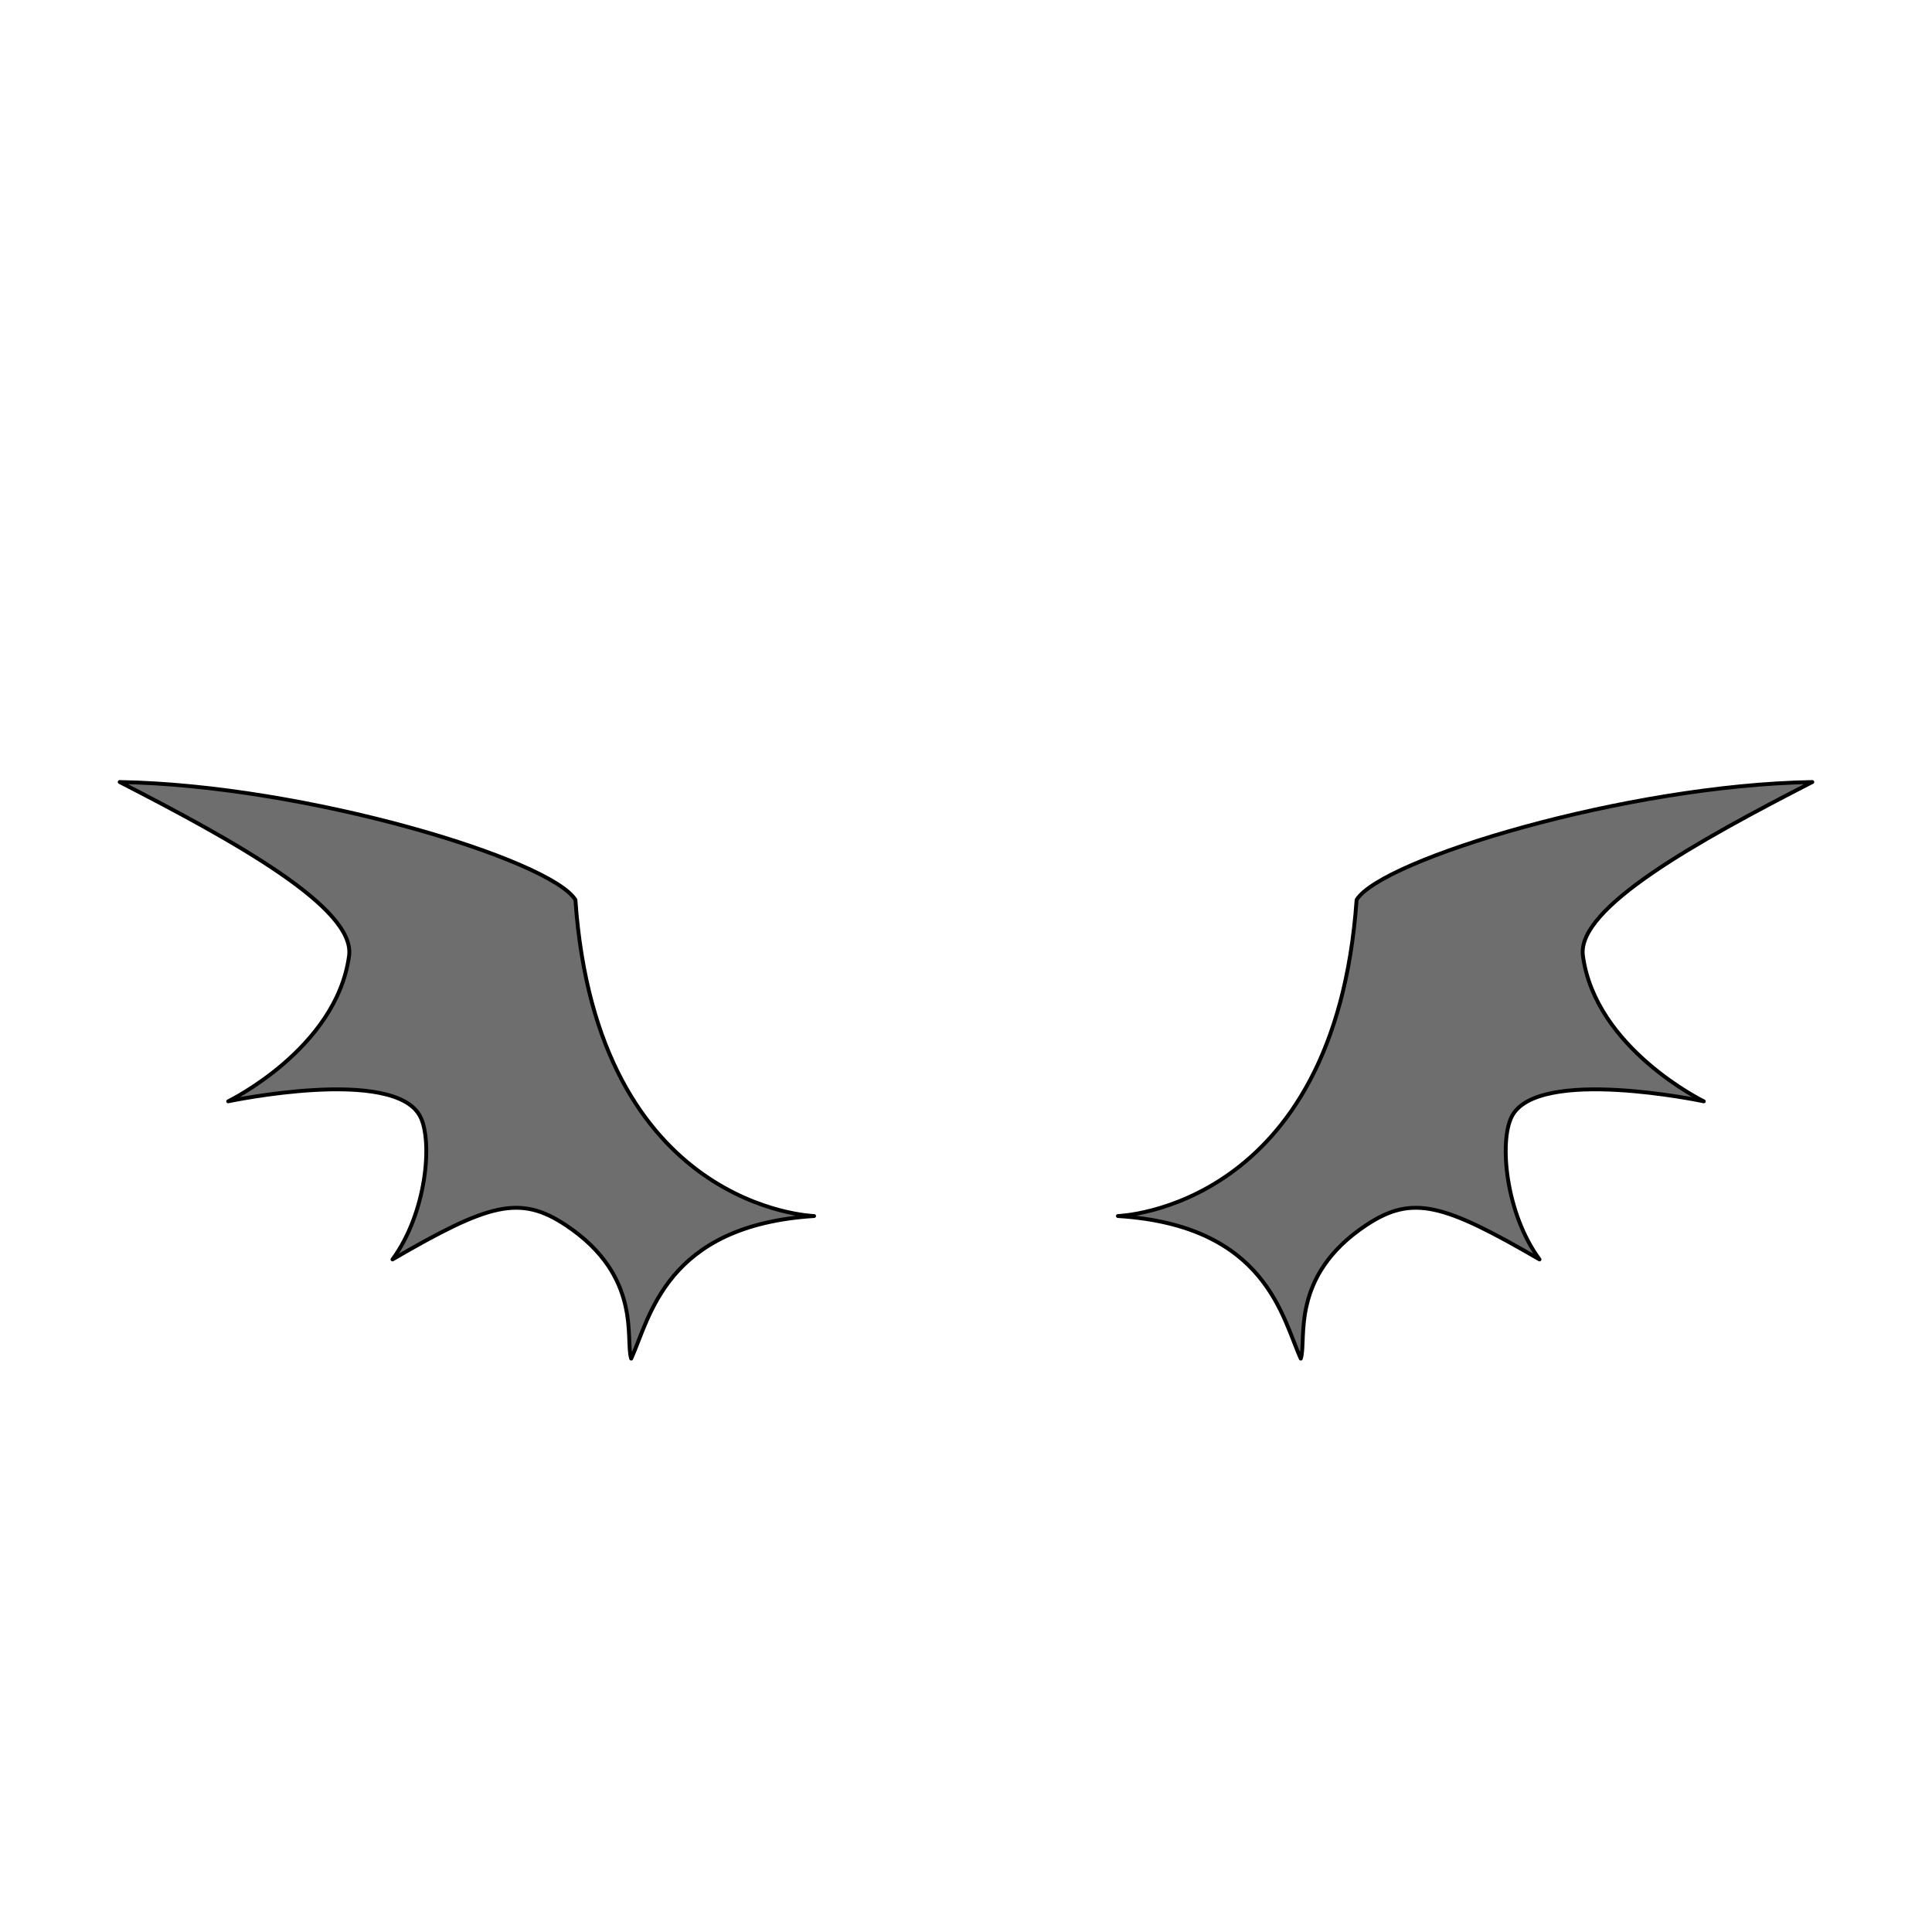 <svg xmlns="http://www.w3.org/2000/svg" width="500" height="500" version="1.1"><g id="x013" data-trait-type="Wings" data-trait-value="Batman Wings"><g><g><path style="fill:#6E6E6E;stroke:#000000;stroke-linecap:round;stroke-linejoin:round;" d="M210.688,314.707c0,0-56.16-1.604-61.776-81.833c-6.418-10.43-69.798-29.684-117.935-30.486c29.685,15.243,61.015,32.582,59.369,44.927c-3.209,24.068-31.289,37.707-31.289,37.707s43.154-9.162,49.741,4.012c3.209,6.418,1.604,24.871-7.221,36.905c24.871-14.441,32.894-16.849,44.928-8.825c19.847,13.231,15.243,29.684,16.848,34.498C168.167,341.183,172.179,317.114,210.688,314.707z"></path></g><g><path style="fill:#6E6E6E;stroke:#000000;stroke-linecap:round;stroke-linejoin:round;" d="M289.312,314.707c0,0,56.16-1.604,61.775-81.833c6.419-10.43,69.799-29.684,117.936-30.486c-29.685,15.243-61.015,32.582-59.369,44.927c3.209,24.068,31.289,37.707,31.289,37.707s-43.154-9.161-49.741,4.012c-3.209,6.418-1.604,24.871,7.221,36.905c-24.871-14.441-32.894-16.849-44.928-8.825c-19.847,13.231-15.243,29.684-16.848,34.498C331.832,341.183,327.821,317.114,289.312,314.707z"></path></g></g></g></svg>